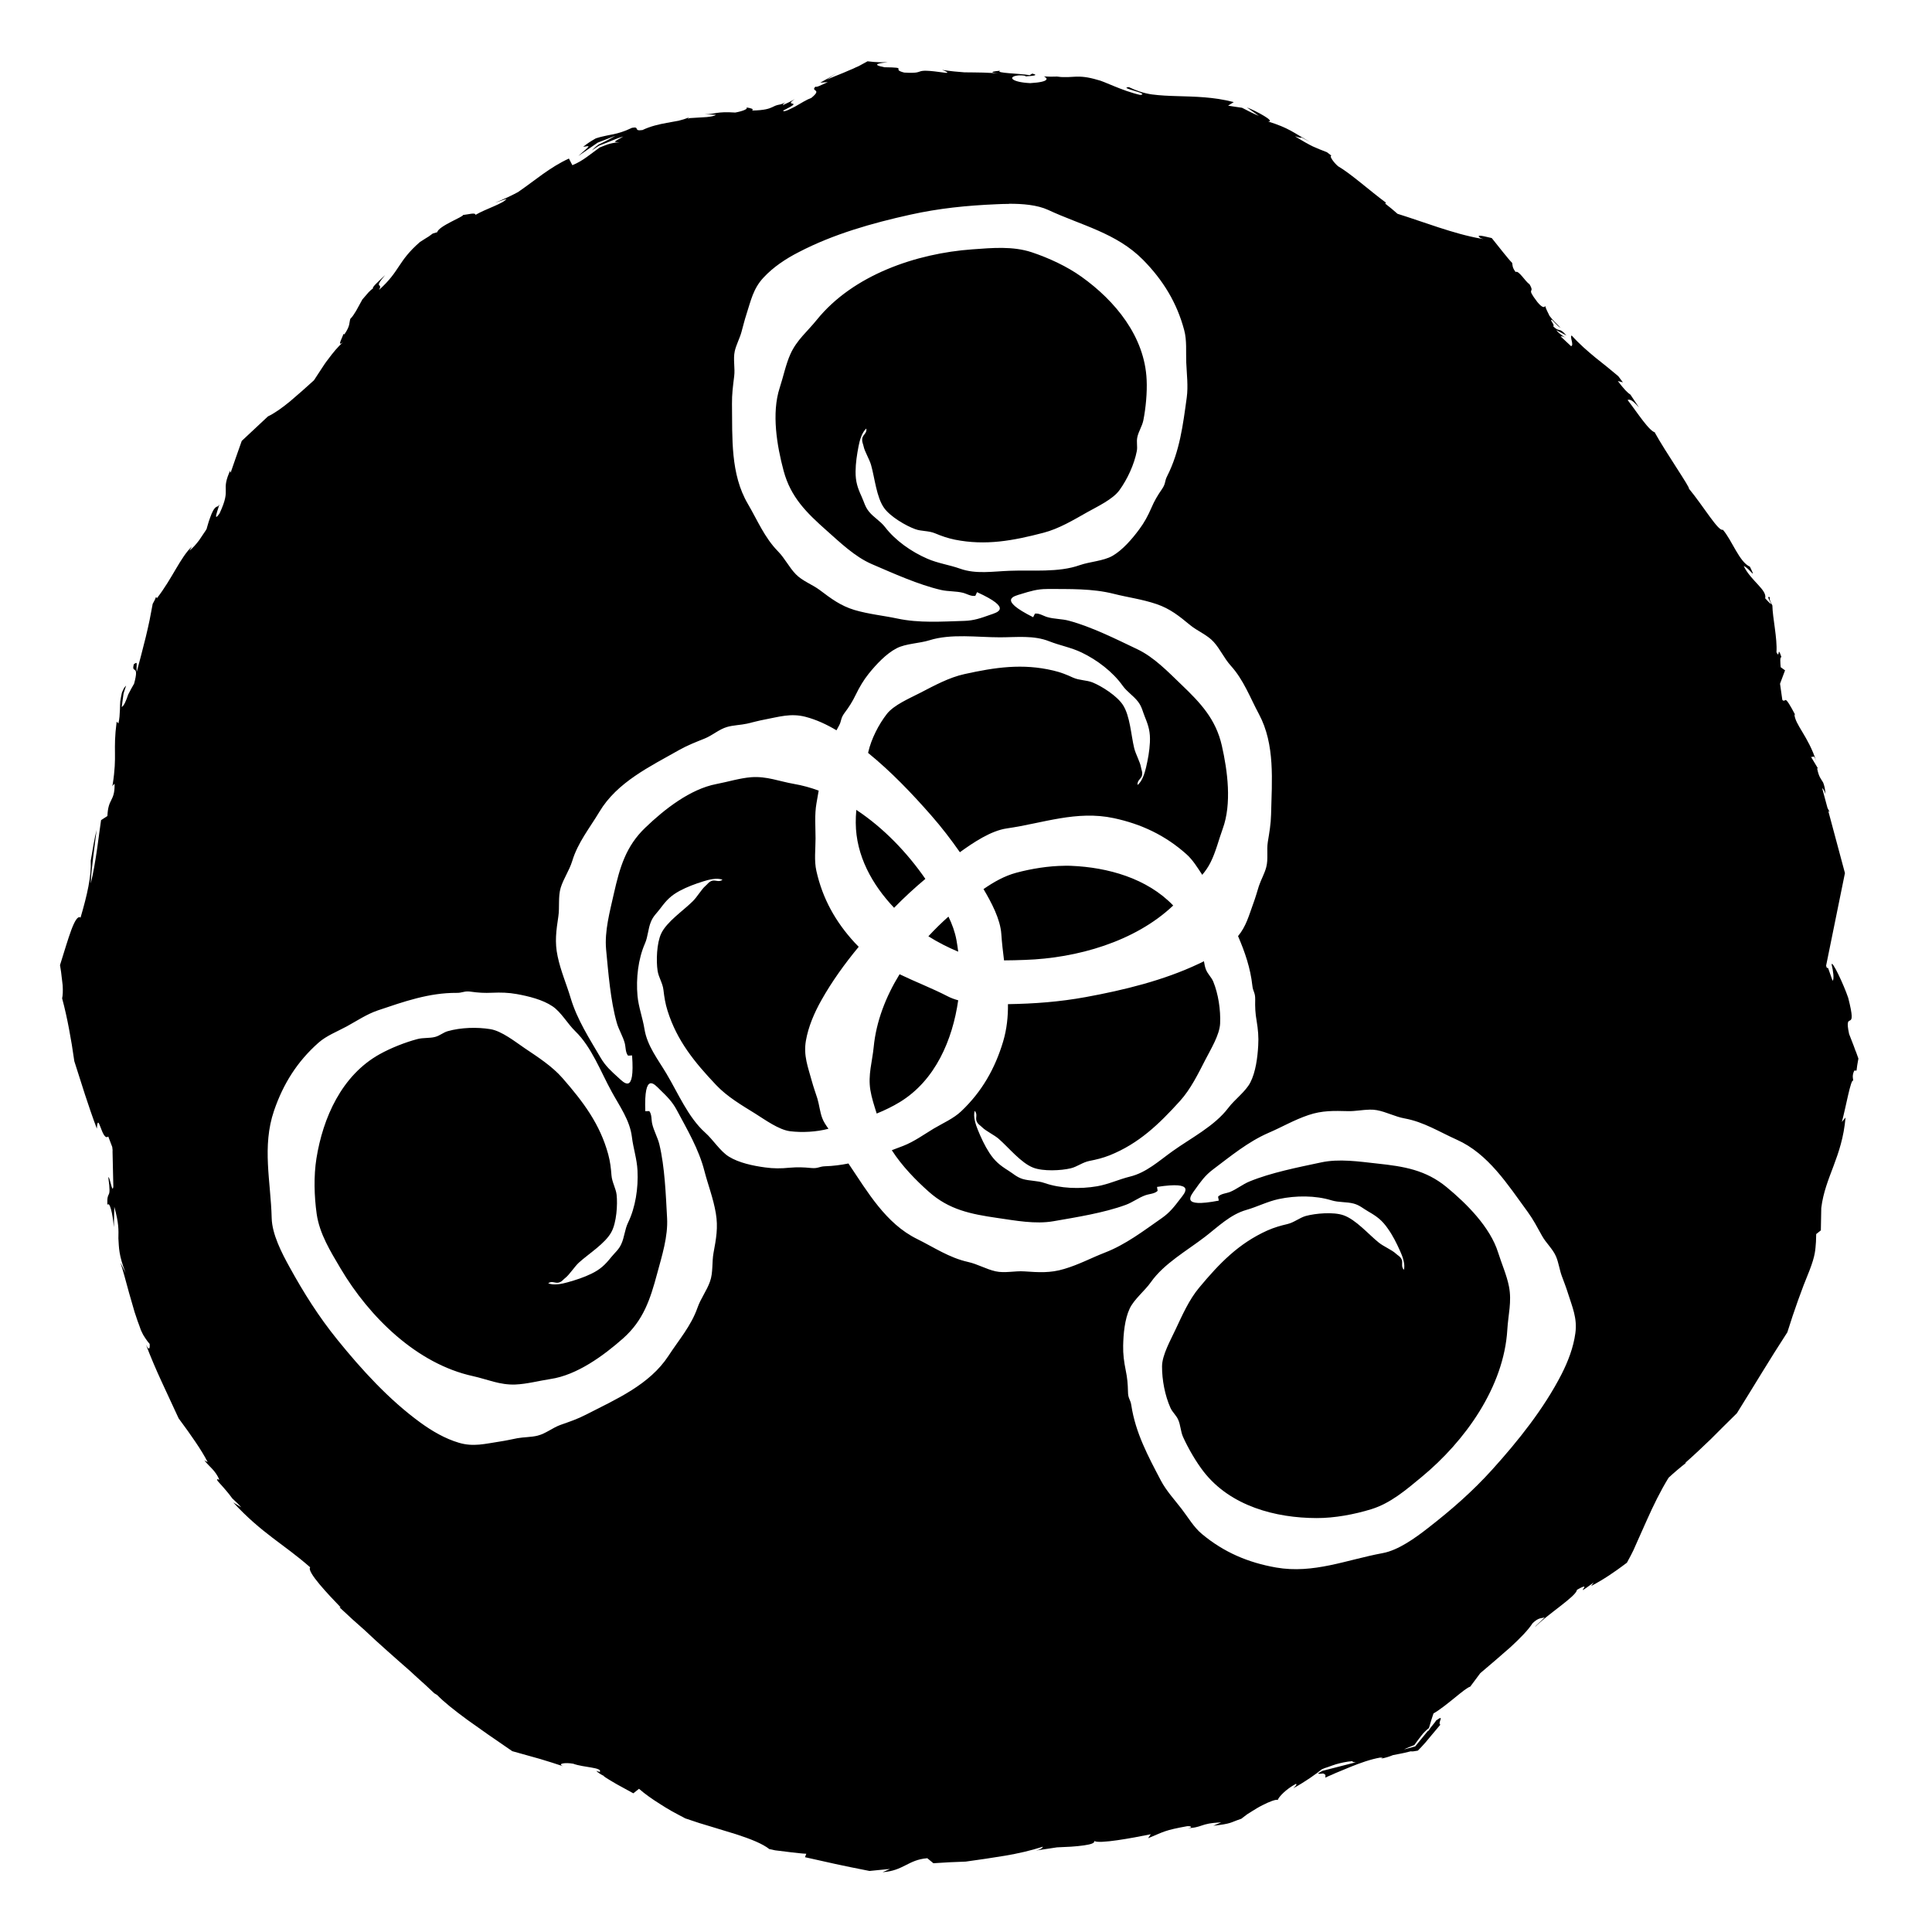 <!-- Generated by IcoMoon.io -->
<svg version="1.1" xmlns="http://www.w3.org/2000/svg" width="32" height="32" viewBox="0 0 32 32">
<title>return_to_pillars_of_judgement</title>
<path d="M18.516 28.767c-0-0-0-0.001-0.001-0.001-0.003 0.002-0.002 0.002 0.001 0.001z"></path>
<path d="M20.469 27.895c-0.001 0-0.002 0.001-0.005 0.003 0.002-0.002 0.003-0.002 0.005-0.003z"></path>
<path d="M24.624 23.616c0.018-0.012 0.041-0.031 0.076-0.057-0.025 0.018-0.051 0.038-0.076 0.057z"></path>
<path d="M14.368 1.016c-0.050 0.028-0.098 0.054-0.145 0.079-0.032 0.013-0.064 0.028-0.092 0.042-0.058 0.023-0.111 0.048-0.164 0.070-0.104 0.042-0.198 0.078-0.272 0.114l0.165-0.114c-0.1 0.068-0.185 0.113-0.274 0.162l0.125-0.009c-0.108 0.048-0.194 0.094-0.204 0.074-0.089 0.088 0.122 0.032-0.068 0.187-0.075 0.027-0.176 0.090-0.268 0.143-0.047 0.025-0.093 0.046-0.13 0.063-0.020 0.006-0.035 0.013-0.050 0.015-0.009 0-0.015-0.003-0.022-0.011 0.006-0.001 0.036-0.016 0.055-0.026 0.021-0.011 0.039-0.023 0.055-0.029 0.028-0.016 0.044-0.027 0.055-0.035 0.018-0.018 0.006-0.023-0.009-0.024-0.025-0.006-0.057-0.012 0.040-0.076-0.055 0.032-0.118 0.064-0.193 0.098-0.019 0.001 0.009-0.023 0.035-0.040-0.029 0.011-0.074 0.030-0.081 0.031-0.004-0.001-0.004-0.001-0.007 0-0.004-0.001-0.005 0.001-0.005 0.002-0.009 0.002-0.037 0.006-0.048 0.011-0.031 0.009-0.050 0.021-0.077 0.033-0.052 0.024-0.126 0.051-0.334 0.055 0.042-0.026-0.025-0.042-0.097-0.052 0.046 0.019-0.045 0.061-0.18 0.085-0.314-0.021-0.341 0.029-0.505 0.029l0.187 0.009c-0.029 0.019-0.083 0.030-0.154 0.037-0.074 0.005-0.168 0.009-0.279 0.017-0.008 0.002-0.020 0.005-0.029 0.011-0.007-0.005 0.004-0.015 0.026-0.026-0.082 0.031-0.121 0.043-0.186 0.059-0.062 0.010-0.126 0.022-0.193 0.035-0.131 0.024-0.27 0.055-0.404 0.119-0.158 0.024-0.035-0.063-0.173-0.037-0.134 0.064-0.227 0.089-0.31 0.107-0.041 0.009-0.079 0.014-0.121 0.024-0.022 0.004-0.042 0.010-0.066 0.015-0.012 0.004-0.025 0.005-0.037 0.009-0.023 0.006-0.043 0.014-0.066 0.020-0.022 0.013-0.044 0.027-0.068 0.040-0.013 0.007-0.029 0.018-0.044 0.028-0.031 0.020-0.063 0.045-0.097 0.072 0.124-0.018 0.134-0.038-0.081 0.152l0.323-0.222 0.294-0.114-0.13 0.072c-0.050 0.024-0.073 0.040-0.151 0.074-0.059 0.044-0.079 0.068-0.114 0.099 0.040-0.025 0.083-0.054 0.123-0.081 0.043-0.016 0.085-0.033 0.125-0.048 0.038-0.015 0.071-0.030 0.103-0.042 0.067-0.028 0.127-0.049 0.173-0.061-0.179 0.103-0.166 0.085-0.063 0.096-0.056 0.001-0.109 0.011-0.16 0.024-0.025 0.006-0.053 0.016-0.077 0.026l-0.090 0.035c-0.071 0.052-0.142 0.104-0.217 0.16-0.071 0.051-0.147 0.098-0.237 0.134l-0.057-0.11c-0.316 0.145-0.551 0.354-0.842 0.555-0.094 0.051-0.237 0.12-0.38 0.176l0.189-0.063c-0.055 0.079-0.343 0.164-0.514 0.265-0.001-0.045-0.119-0.006-0.208 0.002 0.020 0.025-0.405 0.183-0.426 0.285l-0.074 0.022-0.066 0.048-0.050 0.031-0.096 0.061c-0.373 0.325-0.325 0.477-0.678 0.794 0.072-0.131-0.105-0.002 0.101-0.246-0.114 0.11-0.221 0.201-0.202 0.224-0.019 0.009-0.045 0.033-0.072 0.061-0.029 0.033-0.066 0.075-0.103 0.119-0.034 0.062-0.071 0.13-0.105 0.191-0.032 0.053-0.063 0.1-0.094 0.129-0.023 0.066 0.003 0.108-0.096 0.254-0.012 0.008-0.017 0.001-0.019-0.005-0.003 0.038-0.121 0.234-0.005 0.137-0.084 0.075-0.167 0.174-0.25 0.287-0.042 0.053-0.081 0.113-0.121 0.175-0.038 0.056-0.074 0.113-0.112 0.171-0.064 0.057-0.13 0.117-0.195 0.175-0.068 0.058-0.136 0.117-0.2 0.173-0.131 0.108-0.258 0.198-0.367 0.25-0.14 0.131-0.293 0.275-0.434 0.406-0.068 0.194-0.132 0.372-0.184 0.526-0.005-0.024-0.019-0.009 0.005-0.063-0.186 0.393 0.021 0.29-0.189 0.739-0.151 0.213 0.054-0.257-0.024-0.119-0.044 0.005-0.076 0.051-0.107 0.123-0.015 0.036-0.030 0.080-0.046 0.125-0.011 0.042-0.034 0.108-0.035 0.123-0.004 0.011-0.028 0.048-0.053 0.083l-0.072 0.107c-0.050 0.067-0.104 0.128-0.162 0.175l0.042-0.070c-0.189 0.175-0.326 0.53-0.581 0.858 0 0-0.001-0.024-0.018-0.015-0.006 0.022-0.022 0.057-0.051 0.107-0.015 0.079-0.033 0.169-0.051 0.268-0.019 0.089-0.040 0.185-0.064 0.283-0.048 0.195-0.102 0.398-0.149 0.575-0.013-0.134 0.027-0.18-0.048-0.127-0.048 0.174 0.098-0.022 0.004 0.323-0.028 0.046-0.057 0.101-0.097 0.178-0.036 0.107-0.071 0.19-0.108 0.208l0.031-0.226 0.042-0.129c-0.013 0.016-0.028 0.029-0.038 0.048-0.010 0.016-0.018 0.037-0.033 0.074-0.004 0.025-0.009 0.049-0.015 0.075l-0.011 0.064c-0.004 0.043-0.004 0.086-0.005 0.129-0.004 0.086-0.008 0.169-0.026 0.237l-0.029-0.029c-0.064 0.499 0.012 0.538-0.066 1.044-0.001 0.006-0.005 0.016-0.007 0.026 0.006-0.010 0.014-0.017 0.020-0.024 0.005-0.005 0.011-0.009 0.017-0.018 0.001 0.012 0.001 0.017 0.002 0.022 0 0.276-0.107 0.216-0.119 0.513l-0.105 0.068c-0.031 0.197-0.084 0.701-0.171 1.049 0.004-0.209 0.067-0.627 0.097-0.887-0.033 0.127-0.066 0.325-0.097 0.509 0.012 0.256-0.058 0.566-0.169 0.944-0.044-0.036-0.097 0.055-0.153 0.204-0.028 0.074-0.056 0.164-0.086 0.257-0.034 0.106-0.068 0.217-0.101 0.325 0.005 0.039 0.012 0.078 0.018 0.116 0.002 0.027 0.005 0.052 0.009 0.077 0.005 0.048 0.013 0.098 0.017 0.143 0.005 0.088 0.003 0.161-0.009 0.215 0.045 0.166 0.082 0.335 0.114 0.505 0.015 0.086 0.030 0.172 0.046 0.259 0.013 0.092 0.028 0.182 0.042 0.277 0.058 0.179 0.116 0.363 0.176 0.551 0.060 0.183 0.124 0.372 0.197 0.566 0.021-0.314 0.084 0.222 0.189 0.13 0.031 0.080 0.051 0.135 0.066 0.173 0.004 0.028 0.008 0.067 0.005 0.072v0.002l0.013 0.581c-0.016 0.14-0.057-0.175-0.083-0.152 0.056 0.411-0.026 0.181-0.016 0.457 0.038-0.063 0.087 0.132 0.108 0.369l0.007-0.338c0.076 0.27 0.071 0.382 0.068 0.525 0.010 0.159 0.005 0.273 0.118 0.568l-0.085-0.169c0.039 0.112 0.089 0.302 0.145 0.507 0.031 0.103 0.061 0.209 0.090 0.312 0.018 0.050 0.035 0.101 0.050 0.149 0.020 0.054 0.039 0.104 0.055 0.152 0.023 0.050 0.028 0.057 0.040 0.081 0.013 0.020 0.024 0.038 0.035 0.055 0.023 0.036 0.049 0.068 0.070 0.092 0.005 0.055-0.002 0.132-0.061 0.013 0.074 0.194 0.161 0.399 0.254 0.601 0.096 0.209 0.194 0.419 0.287 0.619 0.052 0.072 0.103 0.141 0.152 0.208 0.043 0.061 0.085 0.121 0.125 0.18 0.080 0.118 0.149 0.229 0.204 0.336l-0.055-0.029c0.082 0.107 0.18 0.162 0.248 0.32-0.018 0-0.059-0.028-0.026 0.024 0.016 0.019 0.051 0.058 0.094 0.105 0.020 0.024 0.040 0.048 0.064 0.075 0.024 0.031 0.041 0.048 0.083 0.107 0.029 0.027 0.060 0.057 0.088 0.083 0.023 0.023 0.042 0.043 0.061 0.064l-0.134-0.081c0.479 0.518 0.834 0.687 1.275 1.075-0.066 0.067 0.313 0.464 0.503 0.661l-0.017 0.002c0.145 0.138 0.281 0.26 0.415 0.377 0.128 0.122 0.254 0.236 0.377 0.345 0.126 0.111 0.246 0.22 0.375 0.331 0.061 0.058 0.125 0.114 0.189 0.173 0.034 0.029 0.066 0.059 0.099 0.090 0.037 0.035 0.076 0.070 0.114 0.107 0.015 0.007 0.030 0.019 0.048 0.029 0.111 0.115 0.291 0.258 0.503 0.413 0.108 0.076 0.222 0.158 0.34 0.241 0.13 0.091 0.265 0.183 0.401 0.276 0.155 0.043 0.311 0.087 0.461 0.129 0.134 0.040 0.263 0.081 0.382 0.121-0.107-0.045 0.036-0.066 0.167-0.042 0.167 0.063 0.489 0.060 0.439 0.136l-0.059-0.018c0.016 0.017 0.040 0.035 0.068 0.052 0.012 0.007 0.026 0.016 0.042 0.024 0.020 0.006 0.010 0.004 0.017 0.011-0.007 0.001 0.048 0.036 0.086 0.059 0.043 0.025 0.085 0.052 0.13 0.077 0.091 0.050 0.186 0.102 0.272 0.149l0.094-0.075c0.099 0.087 0.217 0.17 0.345 0.25 0.063 0.040 0.128 0.082 0.195 0.119 0.075 0.042 0.15 0.080 0.226 0.121l0.231 0.077c0.070 0.021 0.139 0.041 0.208 0.063 0.138 0.043 0.275 0.084 0.397 0.121 0.246 0.079 0.447 0.16 0.557 0.248 0.028 0.005 0.035 0.006 0.094 0.020 0.084 0.011 0.177 0.022 0.268 0.033 0.087 0.009 0.172 0.021 0.25 0.024l-0.022 0.057c0.191 0.043 0.344 0.077 0.502 0.112 0.079 0.017 0.159 0.034 0.246 0.052 0.098 0.019 0.203 0.040 0.321 0.064 0.068-0.006 0.197-0.021 0.34-0.033l-0.123 0.053c0.345-0.023 0.423-0.206 0.74-0.231l0.101 0.083 0.263-0.016 0.272-0.011 0.336-0.048 0.318-0.050c0.211-0.036 0.42-0.083 0.625-0.149-0.007 0.015-0.023 0.044-0.118 0.064 0.083-0.013 0.213-0.032 0.351-0.053 0.078-0.004 0.157-0.007 0.231-0.011 0.079-0.005 0.155-0.013 0.217-0.022 0.113-0.016 0.184-0.039 0.168-0.074 0.072 0.056 0.633-0.048 0.937-0.11l-0.044 0.066c0.266-0.11 0.272-0.132 0.65-0.2 0.091-0.004 0.085 0.035-0.035 0.035 0.304-0.006 0.226-0.083 0.595-0.097l-0.13 0.055c0.151-0.017 0.222-0.030 0.274-0.046s0.084-0.034 0.191-0.070c0.001-0.001 0.006-0.006 0.011-0.009 0.025-0.019 0.054-0.042 0.084-0.064 0.024-0.016 0.052-0.031 0.079-0.050 0.056-0.035 0.116-0.072 0.175-0.101 0.115-0.059 0.22-0.099 0.254-0.088 0.017-0.051 0.136-0.178 0.299-0.265 0.032 0.004-0.018 0.049-0.042 0.072 0.107-0.058 0.197-0.116 0.276-0.169 0.040-0.029 0.076-0.054 0.114-0.081l0.050-0.039 0.031-0.024c0.016-0.009 0.064-0.027 0.108-0.040 0.043-0.015 0.084-0.031 0.127-0.044 0.084-0.024 0.171-0.043 0.268-0.052 0.012 0.016 0.034 0.020 0.066 0.018-0.235 0.059-0.441 0.114-0.558 0.143-0.024 0.015-0.043 0.026-0.053 0.031-0.009 0.006-0.015 0.009-0.018 0.010 0.013 0.020 0.083-0.005 0.091 0.006 0.015 0.005 0.021 0.011 0.029 0.020 0.004 0.009-0.001 0.026 0 0.042 0 0.003 0.001 0.007 0.002 0.011 0-0.002 0.001-0.007 0.002-0.011 0.017-0.006 0.034-0.014 0.050-0.022 0.038-0.015 0.075-0.032 0.114-0.050 0.078-0.032 0.16-0.066 0.244-0.101 0.167-0.068 0.342-0.129 0.496-0.156 0.016 0.001 0.031 0.001 0.044 0.005l-0.031 0.013c0.074-0.013 0.141-0.035 0.2-0.059 0.051-0.009 0.093-0.018 0.134-0.026 0.047-0.009 0.063-0.013 0.16-0.037 0.017 0.005 0.057 0.001 0.117-0.011 0.035-0.035 0.079-0.081 0.127-0.136 0.027-0.032 0.055-0.065 0.084-0.101 0.058-0.070 0.12-0.142 0.162-0.193-0.054-0.026 0.087-0.185-0.072-0.068 0.003 0.001-0.031 0.047-0.091 0.119-0.013 0.021-0.031 0.044-0.039 0.059 0-0.004 0.001-0.009 0.002-0.015l-0.217 0.265-0.184 0.050c0.038-0.022 0.113-0.050 0.169-0.072 0.020-0.028 0.041-0.057 0.063-0.086 0.017-0.023 0.037-0.049 0.057-0.074 0.033-0.043 0.073-0.083 0.123-0.123 0.025-0.091 0.057-0.188 0.075-0.241 0.211-0.12 0.531-0.43 0.608-0.443 0.054-0.071 0.108-0.147 0.167-0.224 0.080-0.068 0.163-0.139 0.244-0.208 0.087-0.076 0.17-0.149 0.252-0.219 0.159-0.146 0.295-0.284 0.371-0.401 0.104-0.1 0.149-0.077 0.202-0.097-0.060 0.061-0.138 0.122-0.163 0.162 0.202-0.21 0.687-0.512 0.695-0.617 0.318-0.182-0.126 0.177 0.276-0.121l-0.040 0.057c0.107-0.056 0.203-0.114 0.296-0.175 0.046-0.032 0.090-0.063 0.134-0.092 0.055-0.040 0.11-0.079 0.162-0.119l0.066-0.123 0.042-0.084 0.075-0.169c0.050-0.112 0.101-0.224 0.151-0.338 0.1-0.224 0.219-0.471 0.356-0.693 0.079-0.074 0.188-0.168 0.303-0.257-0.013 0.009-0.024 0.015-0.033 0.016 0.146-0.128 0.288-0.263 0.43-0.399l0.209-0.209 0.222-0.219c0.292-0.467 0.536-0.88 0.836-1.341l0.088-0.272 0.088-0.254c0.060-0.17 0.124-0.335 0.191-0.498 0.098-0.256 0.096-0.336 0.107-0.474 0-0.036 0.004-0.078 0.004-0.129l0.077-0.061 0.007-0.371c0.063-0.516 0.345-0.84 0.402-1.499l-0.061 0.074c0.063-0.227 0.151-0.733 0.189-0.682-0.001-0.027-0.026-0.083 0.017-0.169h0.037l0.011-0.085 0.020-0.114-0.044-0.123v0.005l-0.035-0.096-0.075-0.193c-0.094-0.438 0.148 0.035-0.015-0.599-0.078-0.231-0.276-0.643-0.274-0.549 0.024 0.095 0.046 0.247 0.015 0.265l-0.074-0.209c-0.006-0.001-0.015-0.002-0.022-0.004l-0.011-0.035 0.312-1.534-0.276-1.029 0.024 0.020-0.037-0.070-0.088-0.327c0.013 0.006 0.034 0.033 0.055 0.097-0.007-0.096-0.021-0.144-0.039-0.191-0.039-0.067-0.069-0.088-0.097-0.222-0.004-0.025 0.006-0.018 0.018 0l-0.125-0.208c0.036 0.035 0.040-0.063 0.090 0.077-0.134-0.415-0.354-0.606-0.362-0.781l0.022 0.029c-0.209-0.397-0.149-0.21-0.219-0.259l-0.004-0.011-0.037-0.261 0.083-0.222-0.072-0.052c-0.006-0.060-0.016-0.182 0.013-0.164-0.073-0.222-0.024 0.043-0.083-0.085 0.015-0.233-0.064-0.565-0.068-0.774-0.033-0.059-0.054-0.107-0.040-0.134-0.107-0.060 0.146 0.261-0.079 0.016 0.035-0.14-0.233-0.285-0.356-0.535 0.096 0.033 0.225 0.26 0.103 0.011-0.175-0.075-0.297-0.439-0.448-0.612-0.071 0.037-0.319-0.386-0.564-0.683 0.036 0.004-0.391-0.612-0.564-0.928l0.015 0.002c-0.103-0.013-0.299-0.326-0.465-0.54 0.044-0.017 0.088 0.012 0.187 0.121l-0.141-0.211c-0.055-0.035-0.108-0.094-0.208-0.224l0.084 0.022-0.075-0.101-0.103-0.086-0.090-0.074c-0.060-0.048-0.125-0.1-0.189-0.151-0.128-0.106-0.26-0.219-0.391-0.364-0.037 0.018 0.045 0.167-0.011 0.176l-0.171-0.16c0.019-0.007 0.048-0.002 0.097 0.033-0.032-0.024-0.121-0.075-0.171-0.138l0.169 0.088c-0.131-0.15-0.105-0.040-0.219-0.151 0.032-0.028-0.063-0.101-0.024-0.11 0.032 0.024 0.089 0.105 0.145 0.134-0.063-0.061-0.145-0.146-0.182-0.197-0.027-0.054-0.066-0.132-0.072-0.165-0.011 0.028-0.046 0.037-0.129-0.064-0.205-0.267-0.030-0.124-0.13-0.294-0.072-0.047-0.178-0.236-0.231-0.204-0.059-0.079-0.048-0.109-0.057-0.151-0.035-0.034-0.087-0.098-0.143-0.167-0.067-0.082-0.136-0.171-0.195-0.244-0.205-0.051-0.257-0.053-0.187 0l0.050 0.018c-0.011-0.001-0.023-0.005-0.035-0.007-0.237-0.041-0.472-0.111-0.707-0.187l-0.353-0.118c-0.112-0.038-0.219-0.074-0.329-0.108l-0.094-0.081-0.11-0.088 0.013-0.015c-0.273-0.202-0.581-0.48-0.794-0.604-0.076-0.064-0.155-0.182-0.107-0.173-0.031-0.023-0.059-0.045-0.077-0.059-0.048-0.020-0.088-0.035-0.127-0.050-0.036-0.015-0.070-0.030-0.107-0.046-0.073-0.036-0.158-0.083-0.296-0.169 0.25 0.083-0.067-0.068 0.252 0.096-0.294-0.166-0.349-0.23-0.696-0.34 0.132 0.005-0.192-0.172-0.351-0.233l0.198 0.141c-0.047-0.020-0.091-0.040-0.134-0.061-0.049-0.024-0.098-0.049-0.145-0.074-0.080-0.012-0.155-0.022-0.231-0.035l0.094-0.059c-0.333-0.087-0.644-0.090-0.935-0.099-0.145-0.004-0.284-0.010-0.421-0.028-0.134-0.019-0.26-0.063-0.382-0.121-0.187 0.013 0.361 0.105 0.191 0.13-0.308-0.070-0.612-0.233-0.709-0.25-0.171-0.051-0.272-0.056-0.362-0.053-0.046 0.002-0.085 0.005-0.132 0.007-0.023 0.001-0.050 0.001-0.075 0-0.029-0.001-0.049-0.001-0.101-0.009-0.032 0-0.066 0.002-0.105 0.002-0.034 0-0.071-0.003-0.114-0.005 0.059 0.027 0.114 0.092-0.226 0.112-0.316-0.015-0.388-0.111-0.187-0.129 0.076-0.001 0.113 0.007 0.11 0.017 0.103-0.007 0.236-0.016 0.11-0.046l-0.042 0.026c-0.156-0.029-0.591-0.033-0.487-0.074-0.241 0.022-0.106 0.039 0.072 0.055-0.262-0.029-0.462-0.025-0.667-0.028-0.096-0.006-0.229-0.019-0.369-0.040 0.065 0.020 0.124 0.054 0.059 0.048-0.609-0.087-0.273 0.022-0.687-0.004-0.232-0.059 0.092-0.083-0.327-0.088-0.253-0.050-0.048-0.071 0.053-0.083-0.046 0.001-0.090 0.001-0.134 0l-0.094-0.005c-0.037-0.004-0.073-0.007-0.108-0.011h-0.002v-0zM16.712 3.375c0.222-0.001 0.466 0.018 0.649 0.102 0.548 0.256 1.133 0.381 1.574 0.829 0.329 0.335 0.558 0.707 0.679 1.162 0.046 0.169 0.027 0.36 0.034 0.536 0.008 0.192 0.034 0.392 0.008 0.582-0.062 0.451-0.115 0.887-0.324 1.3-0.046 0.088-0.020 0.12-0.086 0.215-0.074 0.107-0.124 0.191-0.176 0.312-0.056 0.129-0.117 0.243-0.201 0.355-0.116 0.157-0.275 0.343-0.445 0.44-0.149 0.084-0.374 0.095-0.538 0.152-0.355 0.127-0.789 0.079-1.165 0.094-0.275 0.010-0.557 0.059-0.819-0.035-0.18-0.064-0.366-0.088-0.542-0.165-0.266-0.115-0.531-0.302-0.701-0.524-0.076-0.099-0.188-0.16-0.265-0.255-0.067-0.082-0.079-0.154-0.123-0.25-0.068-0.148-0.101-0.249-0.1-0.415 0.001-0.143 0.023-0.28 0.049-0.417 0.018-0.094 0.053-0.23 0.129-0.295 0.014 0.084-0.065 0.102-0.069 0.176-0.003 0.050 0.014 0.072 0.024 0.119 0.017 0.086 0.097 0.213 0.124 0.31 0.061 0.215 0.089 0.534 0.216 0.711 0.103 0.144 0.359 0.294 0.514 0.35 0.102 0.038 0.219 0.024 0.326 0.068 0.11 0.046 0.212 0.082 0.334 0.107 0.51 0.101 0.961 0.017 1.466-0.115 0.254-0.066 0.494-0.21 0.724-0.34 0.167-0.094 0.426-0.214 0.535-0.367 0.131-0.182 0.243-0.424 0.286-0.645 0.015-0.078-0.009-0.149 0.009-0.232 0.020-0.094 0.079-0.18 0.099-0.276 0.041-0.205 0.065-0.464 0.055-0.671-0.031-0.721-0.524-1.313-1.079-1.709-0.238-0.171-0.543-0.312-0.822-0.405-0.316-0.105-0.655-0.073-0.987-0.049-0.931 0.067-1.976 0.425-2.575 1.167-0.153 0.191-0.331 0.332-0.437 0.567-0.078 0.174-0.118 0.378-0.178 0.56-0.137 0.42-0.046 0.96 0.066 1.377 0.117 0.434 0.378 0.691 0.711 0.986 0.227 0.201 0.467 0.434 0.748 0.556 0.354 0.152 0.775 0.343 1.15 0.429 0.113 0.026 0.248 0.018 0.359 0.046 0.065 0.016 0.139 0.065 0.207 0.050 0.010-0.020 0.018-0.039 0.028-0.060-0-0-0-0-0.001-0l0.001 0c0 0 0 0 0 0 0.602 0.275 0.331 0.335 0.215 0.376-0.152 0.054-0.269 0.096-0.431 0.1-0.37 0.011-0.743 0.038-1.104-0.039-0.236-0.050-0.469-0.071-0.711-0.142-0.23-0.070-0.385-0.187-0.573-0.329-0.124-0.093-0.29-0.151-0.397-0.262-0.113-0.116-0.181-0.263-0.296-0.38-0.225-0.23-0.339-0.513-0.499-0.786-0.29-0.493-0.256-1.093-0.263-1.655-0.002-0.161 0.016-0.296 0.036-0.456 0.018-0.139-0.020-0.282 0.010-0.419 0.023-0.103 0.083-0.214 0.111-0.317 0.027-0.096 0.049-0.191 0.081-0.289 0.075-0.231 0.113-0.43 0.284-0.612 0.163-0.176 0.369-0.312 0.582-0.421 0.573-0.299 1.219-0.482 1.848-0.621 0.477-0.106 0.936-0.152 1.425-0.173 0.066-0.003 0.137-0.006 0.211-0.006zM17.346 9.755c0.37 0.003 0.744-0.010 1.103 0.081 0.232 0.059 0.466 0.088 0.705 0.169 0.228 0.077 0.378 0.2 0.56 0.35 0.12 0.098 0.285 0.162 0.388 0.277 0.109 0.12 0.171 0.268 0.281 0.391 0.216 0.238 0.319 0.525 0.469 0.805 0.27 0.504 0.214 1.102 0.201 1.663-0.004 0.161-0.028 0.295-0.054 0.454-0.022 0.138 0.010 0.283-0.026 0.418-0.026 0.103-0.089 0.212-0.122 0.313-0.030 0.096-0.056 0.19-0.092 0.287-0.074 0.203-0.119 0.38-0.253 0.542 0.113 0.262 0.205 0.528 0.237 0.821 0.010 0.099 0.049 0.111 0.047 0.227-0.003 0.13 0.001 0.228 0.024 0.358 0.023 0.138 0.035 0.267 0.026 0.406-0.011 0.196-0.041 0.438-0.131 0.613-0.078 0.151-0.261 0.282-0.365 0.421-0.228 0.301-0.618 0.498-0.924 0.717-0.224 0.16-0.433 0.354-0.703 0.42-0.187 0.046-0.355 0.127-0.544 0.16-0.286 0.049-0.61 0.038-0.874-0.054-0.118-0.041-0.245-0.032-0.363-0.067-0.101-0.033-0.15-0.086-0.239-0.141-0.138-0.087-0.22-0.154-0.311-0.293-0.078-0.12-0.135-0.246-0.189-0.376-0.036-0.088-0.081-0.222-0.053-0.318 0.058 0.063 0.001 0.122 0.038 0.186 0.025 0.044 0.052 0.052 0.086 0.087 0.062 0.062 0.198 0.125 0.274 0.191 0.169 0.148 0.368 0.398 0.571 0.477 0.165 0.064 0.462 0.049 0.621 0.011 0.106-0.025 0.197-0.1 0.309-0.122 0.117-0.023 0.221-0.048 0.338-0.094 0.483-0.195 0.813-0.513 1.163-0.899 0.177-0.196 0.299-0.447 0.42-0.682 0.088-0.172 0.237-0.413 0.245-0.602 0.010-0.224-0.029-0.486-0.114-0.695-0.032-0.074-0.089-0.12-0.121-0.199-0.017-0.043-0.025-0.090-0.033-0.137-0.029 0.015-0.058 0.030-0.088 0.043-0.584 0.276-1.238 0.435-1.871 0.551-0.433 0.079-0.85 0.11-1.287 0.117 0.002 0.204-0.018 0.41-0.080 0.619-0.135 0.45-0.352 0.83-0.693 1.154-0.127 0.121-0.303 0.197-0.455 0.287-0.164 0.099-0.327 0.217-0.506 0.287-0.063 0.024-0.127 0.048-0.19 0.072 0.168 0.262 0.401 0.5 0.613 0.688 0.336 0.299 0.694 0.37 1.134 0.434 0.3 0.043 0.63 0.107 0.932 0.054 0.379-0.066 0.836-0.138 1.197-0.271 0.109-0.040 0.216-0.121 0.325-0.159 0.064-0.023 0.153-0.023 0.202-0.073l-0.010-0.065v-0c0.655-0.101 0.46 0.099 0.385 0.197-0.098 0.128-0.173 0.227-0.305 0.319-0.304 0.212-0.6 0.44-0.946 0.573-0.224 0.087-0.43 0.199-0.672 0.27-0.23 0.070-0.425 0.056-0.66 0.040-0.154-0.011-0.325 0.033-0.476-0.001-0.159-0.036-0.295-0.119-0.456-0.155-0.314-0.070-0.565-0.243-0.849-0.383-0.513-0.254-0.813-0.774-1.127-1.24-0.002-0.003-0.003-0.005-0.005-0.008-0.126 0.025-0.254 0.042-0.387 0.046-0.099 0.003-0.114 0.040-0.229 0.029-0.13-0.013-0.228-0.016-0.359-0.005-0.139 0.014-0.268 0.015-0.407-0.005-0.194-0.026-0.432-0.075-0.599-0.179-0.144-0.089-0.262-0.282-0.392-0.397-0.281-0.251-0.449-0.655-0.642-0.978-0.14-0.235-0.318-0.459-0.363-0.734-0.030-0.189-0.098-0.363-0.116-0.554-0.026-0.289 0.011-0.611 0.124-0.868 0.050-0.114 0.050-0.241 0.097-0.355 0.039-0.099 0.097-0.143 0.16-0.228 0.097-0.13 0.169-0.207 0.316-0.287 0.126-0.067 0.256-0.115 0.39-0.157 0.090-0.029 0.227-0.064 0.321-0.028-0.067 0.052-0.123-0.009-0.189 0.023-0.046 0.022-0.056 0.048-0.093 0.079-0.066 0.056-0.139 0.186-0.213 0.257-0.16 0.158-0.425 0.334-0.52 0.531-0.076 0.16-0.085 0.456-0.060 0.619 0.016 0.108 0.085 0.204 0.097 0.318 0.014 0.118 0.030 0.225 0.068 0.344 0.156 0.496 0.446 0.851 0.805 1.23 0.18 0.191 0.421 0.333 0.646 0.472 0.163 0.102 0.392 0.27 0.58 0.293 0.2 0.024 0.433 0.012 0.634-0.041-0.040-0.056-0.079-0.112-0.103-0.176-0.038-0.099-0.050-0.224-0.081-0.326-0.030-0.094-0.064-0.187-0.091-0.286-0.064-0.235-0.141-0.421-0.099-0.669 0.041-0.236 0.139-0.463 0.256-0.671 0.175-0.312 0.388-0.607 0.619-0.886-0.023-0.022-0.045-0.045-0.067-0.069-0.317-0.345-0.531-0.727-0.634-1.187-0.039-0.171-0.014-0.362-0.014-0.538 0-0.192-0.018-0.392 0.015-0.581 0.012-0.071 0.025-0.142 0.037-0.212-0.133-0.049-0.27-0.087-0.41-0.111-0.242-0.042-0.451-0.13-0.707-0.111-0.19 0.015-0.388 0.077-0.577 0.113-0.435 0.083-0.864 0.421-1.176 0.721-0.325 0.31-0.425 0.662-0.523 1.096-0.066 0.296-0.156 0.619-0.128 0.924 0.037 0.383 0.072 0.845 0.177 1.214 0.031 0.112 0.103 0.226 0.132 0.338 0.017 0.065 0.010 0.154 0.055 0.206 0.023-0.001 0.045-0.002 0.066-0.004l0-0.001c0.049 0.661-0.135 0.452-0.227 0.369-0.119-0.108-0.212-0.19-0.294-0.33-0.187-0.319-0.39-0.633-0.496-0.988-0.068-0.229-0.164-0.444-0.216-0.692-0.051-0.235-0.023-0.427 0.012-0.66 0.023-0.153-0.006-0.327 0.039-0.476 0.048-0.154 0.142-0.283 0.191-0.442 0.093-0.307 0.287-0.543 0.45-0.815 0.293-0.491 0.836-0.749 1.325-1.026 0.14-0.078 0.268-0.127 0.417-0.187 0.13-0.052 0.238-0.153 0.372-0.192 0.102-0.030 0.227-0.032 0.331-0.055 0.097-0.023 0.191-0.049 0.292-0.068 0.239-0.045 0.431-0.108 0.674-0.046 0.182 0.047 0.354 0.128 0.516 0.224 0.013-0.025 0.026-0.050 0.040-0.074 0.048-0.086 0.023-0.118 0.092-0.212 0.078-0.104 0.131-0.187 0.188-0.305 0.062-0.127 0.127-0.238 0.214-0.347 0.123-0.152 0.288-0.331 0.463-0.421 0.151-0.078 0.376-0.080 0.542-0.132 0.359-0.113 0.793-0.049 1.168-0.049 0.275 0 0.558-0.037 0.817 0.066 0.178 0.070 0.362 0.102 0.535 0.185 0.261 0.125 0.519 0.323 0.681 0.551 0.073 0.102 0.181 0.167 0.256 0.266 0.064 0.085 0.073 0.156 0.113 0.253 0.062 0.151 0.090 0.253 0.082 0.419-0.007 0.143-0.032 0.279-0.064 0.416-0.022 0.092-0.062 0.227-0.14 0.29-0.011-0.085 0.070-0.101 0.076-0.174 0.005-0.050-0.012-0.073-0.020-0.121-0.014-0.086-0.088-0.216-0.112-0.315-0.053-0.217-0.068-0.536-0.189-0.719-0.098-0.148-0.347-0.307-0.499-0.369-0.101-0.041-0.218-0.033-0.324-0.080-0.108-0.050-0.207-0.090-0.33-0.118-0.506-0.12-0.959-0.054-1.469 0.059-0.256 0.056-0.502 0.191-0.736 0.312-0.171 0.088-0.433 0.199-0.549 0.347-0.138 0.177-0.258 0.414-0.309 0.633-0.001 0.005-0.002 0.010-0.002 0.014 0.38 0.309 0.725 0.67 1.044 1.034 0.174 0.198 0.329 0.401 0.476 0.611 0.002-0.002 0.004-0.003 0.006-0.005 0.214-0.154 0.506-0.352 0.772-0.39 0.598-0.086 1.155-0.302 1.771-0.17 0.458 0.098 0.854 0.285 1.205 0.599 0.104 0.093 0.181 0.22 0.26 0.34 0.052-0.062 0.1-0.13 0.139-0.209 0.086-0.172 0.134-0.373 0.2-0.554 0.152-0.415 0.081-0.958-0.015-1.379-0.1-0.438-0.351-0.704-0.672-1.011-0.219-0.21-0.451-0.453-0.728-0.584-0.348-0.166-0.761-0.373-1.133-0.472-0.111-0.031-0.246-0.027-0.357-0.060-0.064-0.018-0.137-0.069-0.205-0.057-0.011 0.020-0.021 0.039-0.030 0.059l-0 0c-0.592-0.297-0.318-0.347-0.2-0.384 0.153-0.047 0.271-0.084 0.433-0.083zM14.183 13.415c-0.006 0.074-0.010 0.146-0.009 0.213 0.003 0.544 0.272 1.025 0.635 1.408 0.168-0.172 0.339-0.329 0.518-0.479-0.299-0.432-0.691-0.844-1.144-1.143zM17.633 14.34c-0.263 0.002-0.549 0.048-0.799 0.115-0.198 0.053-0.375 0.154-0.544 0.271 0.13 0.219 0.279 0.498 0.295 0.745 0.010 0.147 0.027 0.292 0.045 0.436 0.116 0 0.232-0.004 0.348-0.008 0.856-0.029 1.819-0.299 2.454-0.901-0.433-0.451-1.083-0.632-1.688-0.657-0.037-0.002-0.074-0.002-0.111-0.002zM15.709 15.182c-0.115 0.102-0.226 0.211-0.332 0.326 0.155 0.098 0.327 0.185 0.494 0.255-0.008-0.065-0.018-0.13-0.029-0.192-0.025-0.137-0.073-0.266-0.133-0.39zM14.9 16.136c-0.229 0.373-0.388 0.782-0.429 1.207-0.024 0.244-0.096 0.459-0.055 0.712 0.021 0.129 0.064 0.259 0.105 0.389 0.135-0.055 0.27-0.121 0.381-0.189 0.592-0.36 0.875-1.034 0.969-1.687-0.062-0.017-0.121-0.038-0.174-0.066-0.264-0.136-0.537-0.24-0.798-0.366zM7.756 16.421c0.012 0.001 0.024 0.002 0.039 0.004 0.13 0.018 0.227 0.024 0.358 0.018 0.14-0.006 0.269-0.003 0.407 0.022 0.193 0.035 0.429 0.092 0.592 0.203 0.141 0.094 0.251 0.292 0.377 0.413 0.271 0.262 0.421 0.672 0.603 1.002 0.131 0.24 0.3 0.471 0.334 0.747 0.023 0.191 0.084 0.367 0.093 0.558 0.015 0.29-0.034 0.611-0.156 0.862-0.055 0.113-0.060 0.24-0.111 0.352-0.043 0.097-0.102 0.139-0.168 0.22-0.102 0.127-0.178 0.201-0.327 0.274-0.129 0.063-0.261 0.105-0.396 0.143-0.091 0.026-0.229 0.055-0.321 0.016 0.069-0.050 0.122 0.012 0.189-0.016 0.047-0.019 0.058-0.046 0.097-0.075 0.068-0.054 0.147-0.181 0.221-0.25 0.166-0.151 0.439-0.318 0.541-0.51 0.084-0.156 0.103-0.452 0.085-0.616-0.013-0.107-0.076-0.207-0.085-0.321-0.009-0.119-0.021-0.226-0.054-0.348-0.137-0.502-0.413-0.868-0.756-1.261-0.173-0.198-0.408-0.349-0.628-0.497-0.159-0.108-0.381-0.285-0.568-0.315-0.221-0.036-0.487-0.028-0.704 0.033-0.077 0.021-0.129 0.074-0.212 0.096-0.093 0.024-0.197 0.010-0.291 0.035-0.202 0.053-0.444 0.149-0.625 0.25-0.631 0.35-0.941 1.054-1.049 1.728-0.046 0.289-0.037 0.625 0.004 0.917 0.047 0.33 0.227 0.619 0.396 0.905 0.475 0.802 1.262 1.58 2.193 1.783 0.239 0.053 0.444 0.149 0.702 0.139 0.191-0.008 0.391-0.062 0.581-0.091 0.438-0.064 0.88-0.387 1.203-0.673 0.337-0.299 0.45-0.646 0.565-1.075 0.079-0.293 0.181-0.612 0.164-0.919-0.021-0.384-0.038-0.847-0.128-1.22-0.027-0.112-0.094-0.229-0.119-0.342-0.015-0.065-0.004-0.154-0.048-0.209-0.022 0.001-0.044 0.001-0.066 0.002 0 0 0 0 0 0l-0.001-0c0 0 0 0 0.001 0-0.023-0.662 0.152-0.446 0.241-0.359 0.115 0.112 0.205 0.198 0.281 0.341 0.174 0.326 0.365 0.648 0.457 1.007 0.060 0.232 0.147 0.451 0.189 0.699 0.041 0.237 0.005 0.428-0.038 0.66-0.028 0.152-0.005 0.326-0.058 0.472-0.053 0.153-0.153 0.279-0.207 0.434-0.107 0.304-0.308 0.532-0.481 0.798-0.313 0.479-0.865 0.717-1.364 0.973-0.143 0.074-0.272 0.117-0.425 0.171-0.131 0.047-0.243 0.144-0.379 0.178-0.103 0.026-0.228 0.023-0.333 0.042-0.098 0.019-0.193 0.041-0.295 0.056-0.24 0.036-0.434 0.091-0.674 0.020-0.23-0.068-0.444-0.193-0.637-0.333-0.522-0.38-0.975-0.877-1.38-1.378-0.307-0.38-0.553-0.77-0.789-1.199-0.128-0.231-0.29-0.544-0.296-0.812-0.015-0.605-0.164-1.184 0.039-1.779 0.152-0.444 0.384-0.814 0.737-1.126 0.131-0.116 0.311-0.185 0.466-0.269 0.168-0.092 0.334-0.204 0.517-0.266 0.431-0.145 0.846-0.293 1.307-0.29 0.086 0.001 0.111-0.027 0.192-0.023zM22.689 18.379c0.040-0.001 0.079 0.002 0.117 0.009 0.158 0.029 0.299 0.108 0.461 0.137 0.316 0.058 0.572 0.222 0.862 0.352 0.522 0.233 0.843 0.743 1.174 1.195 0.094 0.129 0.157 0.252 0.235 0.392 0.067 0.124 0.18 0.219 0.235 0.348 0.042 0.098 0.058 0.221 0.095 0.322 0.034 0.093 0.071 0.185 0.101 0.282 0.073 0.232 0.158 0.416 0.124 0.665-0.032 0.238-0.121 0.468-0.229 0.681-0.295 0.574-0.716 1.1-1.147 1.578-0.328 0.363-0.675 0.666-1.061 0.966-0.209 0.163-0.493 0.371-0.757 0.419-0.595 0.11-1.143 0.346-1.763 0.238-0.462-0.081-0.864-0.252-1.227-0.554-0.135-0.111-0.23-0.277-0.338-0.417-0.117-0.152-0.254-0.3-0.343-0.469-0.212-0.404-0.421-0.791-0.49-1.248-0.014-0.097-0.055-0.108-0.055-0.224-0.003-0.131-0.011-0.228-0.038-0.357-0.028-0.138-0.045-0.266-0.042-0.405 0.004-0.196 0.025-0.439 0.109-0.617 0.073-0.153 0.25-0.293 0.35-0.435 0.216-0.308 0.597-0.521 0.896-0.751 0.217-0.167 0.419-0.37 0.686-0.446 0.185-0.053 0.349-0.14 0.537-0.18 0.282-0.060 0.608-0.061 0.875 0.022 0.119 0.036 0.247 0.022 0.365 0.053 0.102 0.028 0.153 0.080 0.244 0.132 0.141 0.081 0.226 0.144 0.321 0.281 0.083 0.116 0.144 0.24 0.202 0.368 0.040 0.087 0.090 0.218 0.066 0.316-0.060-0.061-0.007-0.123-0.045-0.185-0.027-0.044-0.054-0.050-0.090-0.084-0.064-0.060-0.201-0.117-0.281-0.181-0.174-0.14-0.381-0.383-0.587-0.454-0.167-0.058-0.463-0.031-0.622 0.012-0.104 0.029-0.192 0.107-0.304 0.134-0.116 0.027-0.219 0.056-0.334 0.107-0.475 0.214-0.793 0.543-1.127 0.944-0.169 0.201-0.281 0.457-0.394 0.697-0.081 0.174-0.222 0.421-0.223 0.609-0.001 0.225 0.048 0.485 0.141 0.691 0.034 0.073 0.093 0.117 0.127 0.194 0.039 0.088 0.040 0.193 0.079 0.282 0.086 0.191 0.216 0.415 0.344 0.58 0.444 0.568 1.189 0.765 1.871 0.766 0.292 0.001 0.622-0.060 0.904-0.147 0.318-0.098 0.576-0.32 0.832-0.532 0.72-0.594 1.365-1.492 1.421-2.443 0.014-0.245 0.077-0.463 0.027-0.715-0.037-0.188-0.122-0.377-0.179-0.56-0.132-0.422-0.52-0.809-0.853-1.084-0.347-0.286-0.708-0.344-1.15-0.391-0.301-0.033-0.633-0.084-0.933-0.018-0.376 0.080-0.83 0.169-1.185 0.316-0.108 0.044-0.213 0.129-0.319 0.172-0.063 0.025-0.152 0.028-0.199 0.079 0.003 0.022 0.008 0.043 0.012 0.065l-0 0c-0.65 0.125-0.464-0.082-0.393-0.183 0.093-0.131 0.164-0.232 0.293-0.33 0.295-0.222 0.583-0.461 0.923-0.609 0.22-0.094 0.422-0.214 0.662-0.295 0.227-0.077 0.421-0.071 0.657-0.065 0.116 0.003 0.24-0.023 0.359-0.025z"></path>
</svg>
